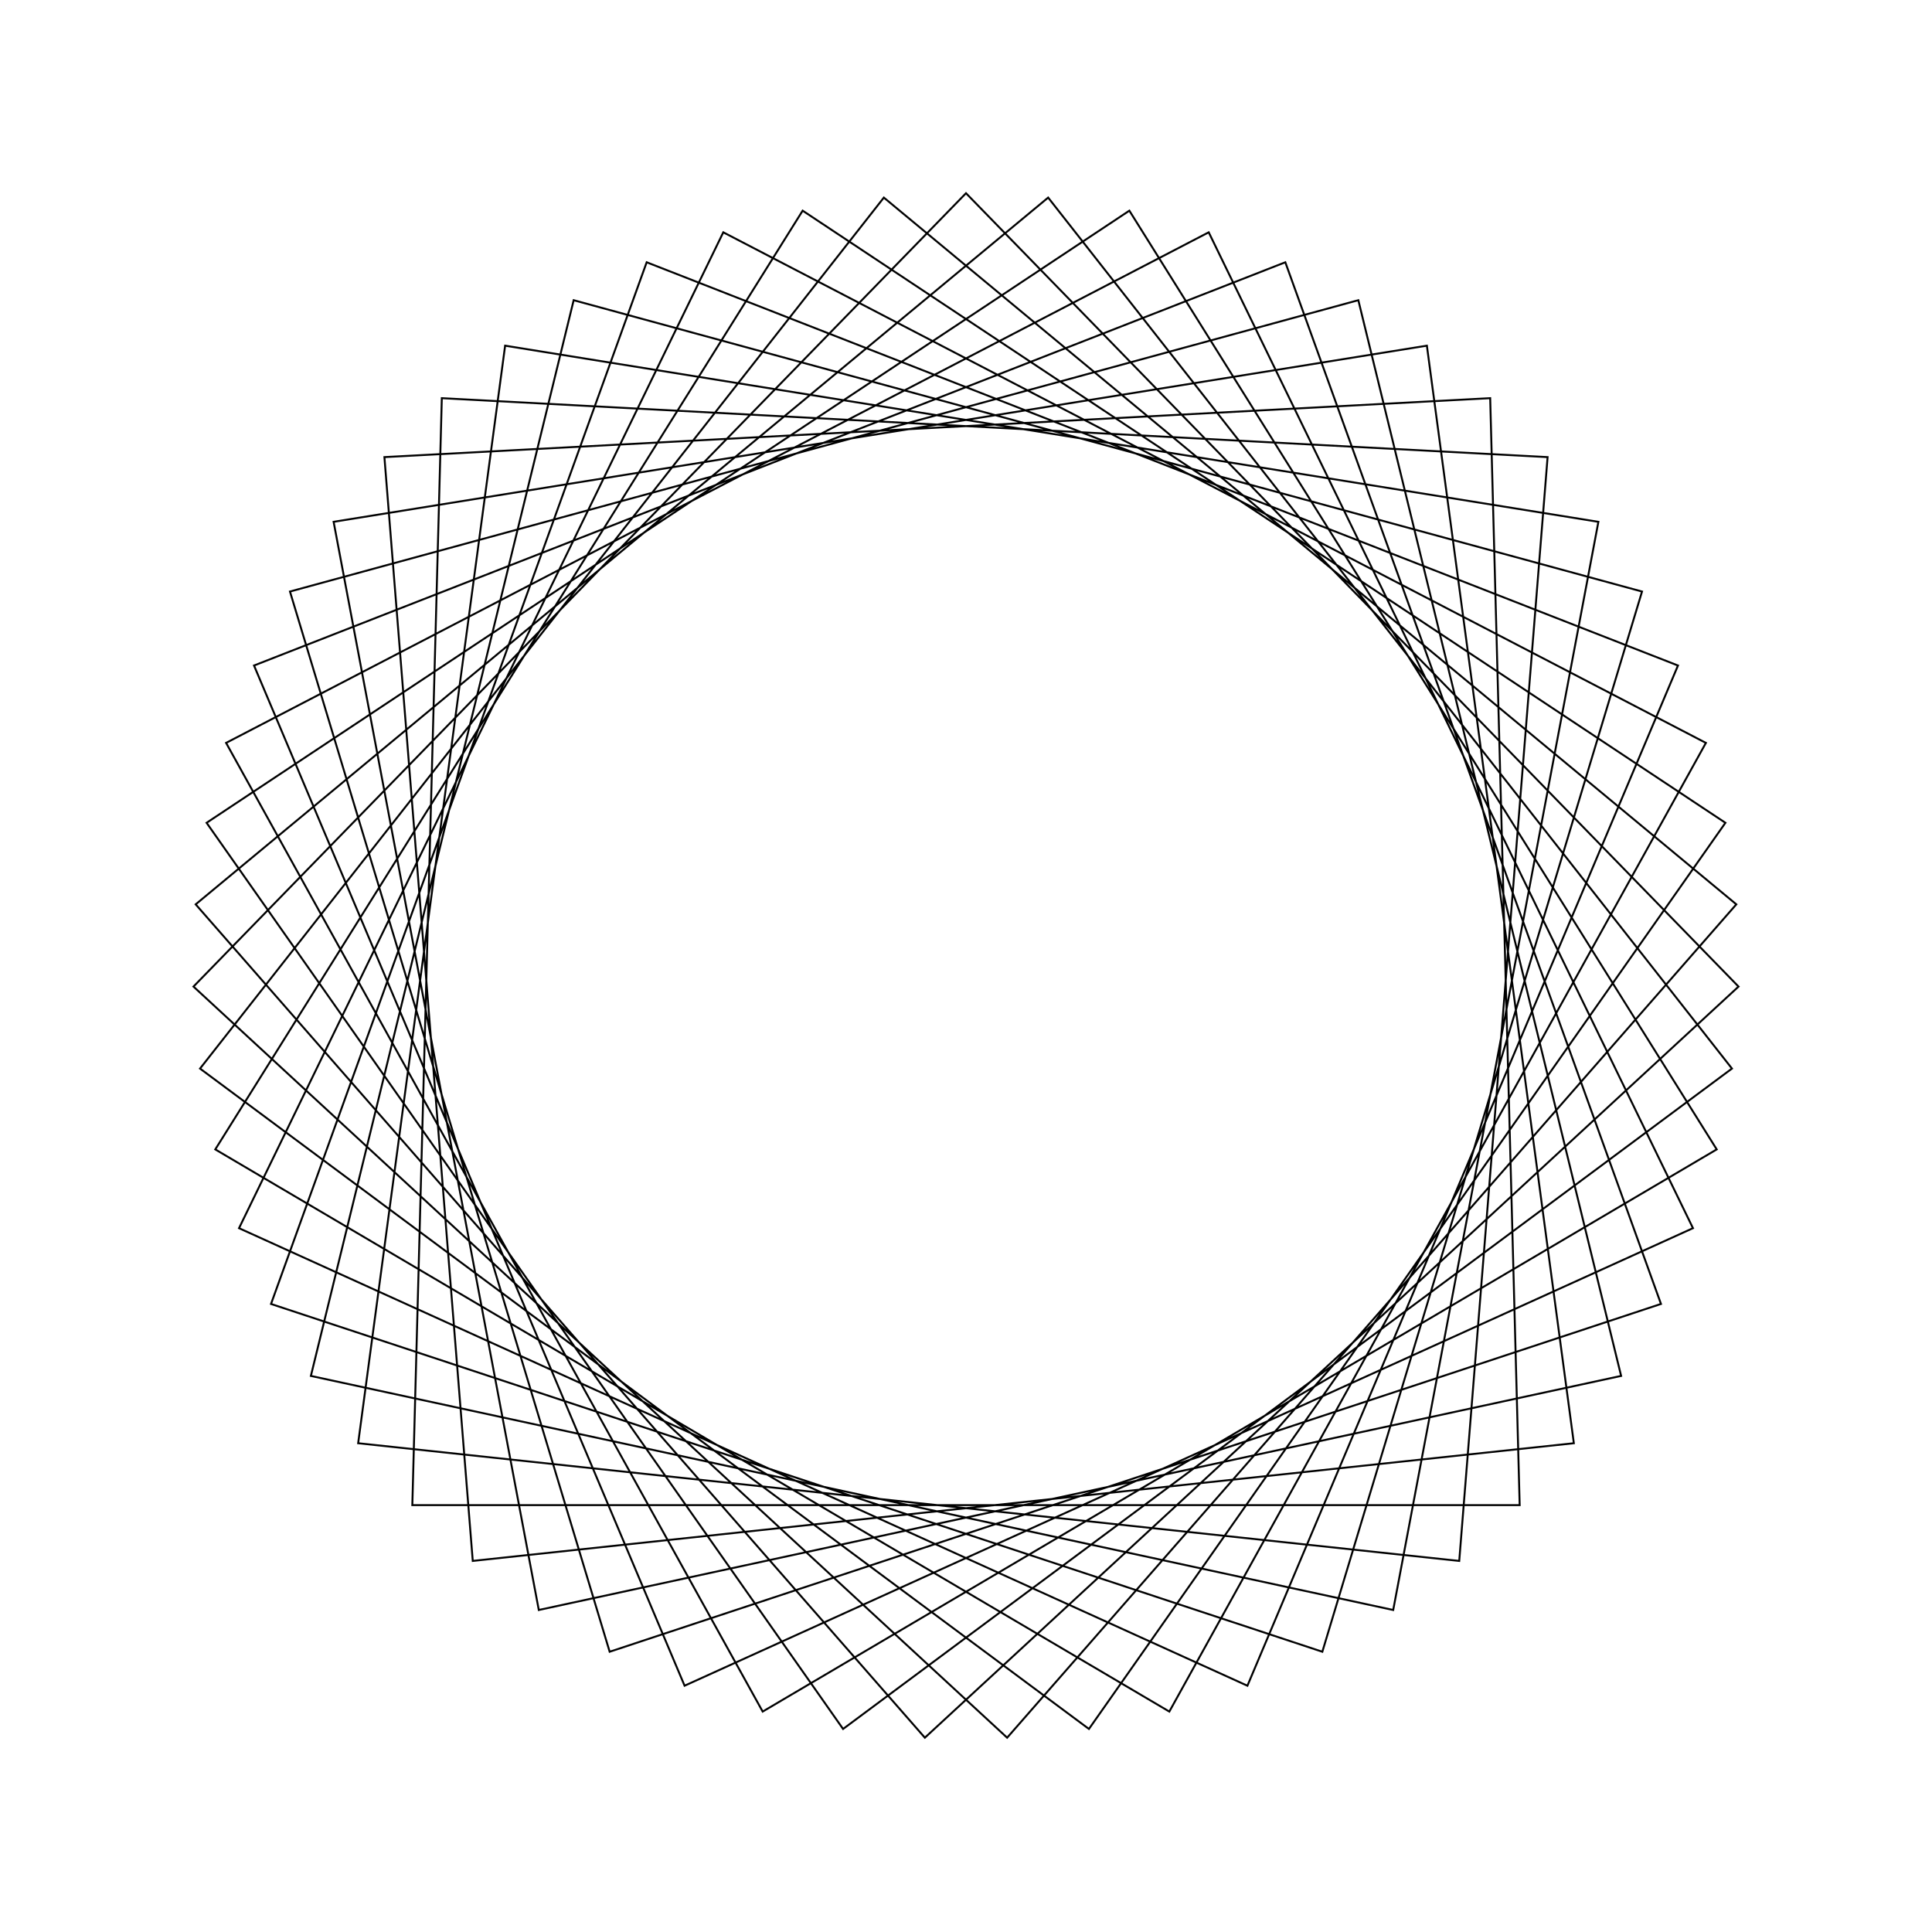 <?xml version="1.0" ?>
<svg height="100" width="100">
  <path d="M 50.0,90.0 L 89.986,48.935 L 47.871,10.057 L 10.128,53.191 L 54.252,89.773 L 89.646,44.691 L 43.637,10.509 L 10.693,57.412 L 58.455,89.096 L 88.857,40.507 L 39.476,11.409 L 11.703,61.548 L 62.563,87.976 L 87.628,36.43 L 35.434,12.747 L 13.148,65.553 L 66.528,86.425 L 85.972,32.508 L 31.556,14.506 L 15.009,69.382 L 70.307,84.462 L 83.909,28.783 L 27.888,16.667 L 17.268,72.991 L 73.855,82.108 L 81.462,25.299 L 24.47,19.207 L 19.897,76.34 L 77.132,79.391 L 78.658,22.095 L 21.342,22.095 L 22.868,79.391 L 80.103,76.34 L 75.53,19.207 L 18.538,25.299 L 26.145,82.108 L 82.732,72.991 L 72.112,16.667 L 16.091,28.783 L 29.693,84.462 L 84.991,69.382 L 68.444,14.506 L 14.028,32.508 L 33.472,86.425 L 86.852,65.553 L 64.566,12.747 L 12.372,36.43 L 37.437,87.976 L 88.297,61.548 L 60.524,11.409 L 11.143,40.507 L 41.545,89.096 L 89.307,57.412 L 56.363,10.509 L 10.354,44.691 L 45.748,89.773 L 89.872,53.191 L 52.129,10.057 L 10.014,48.935 L 50.0,90.0Z" fill="none" stroke="black" stroke-width="0.1" transform="matrix(1 0 0 -1 0 100)"/>
</svg>
